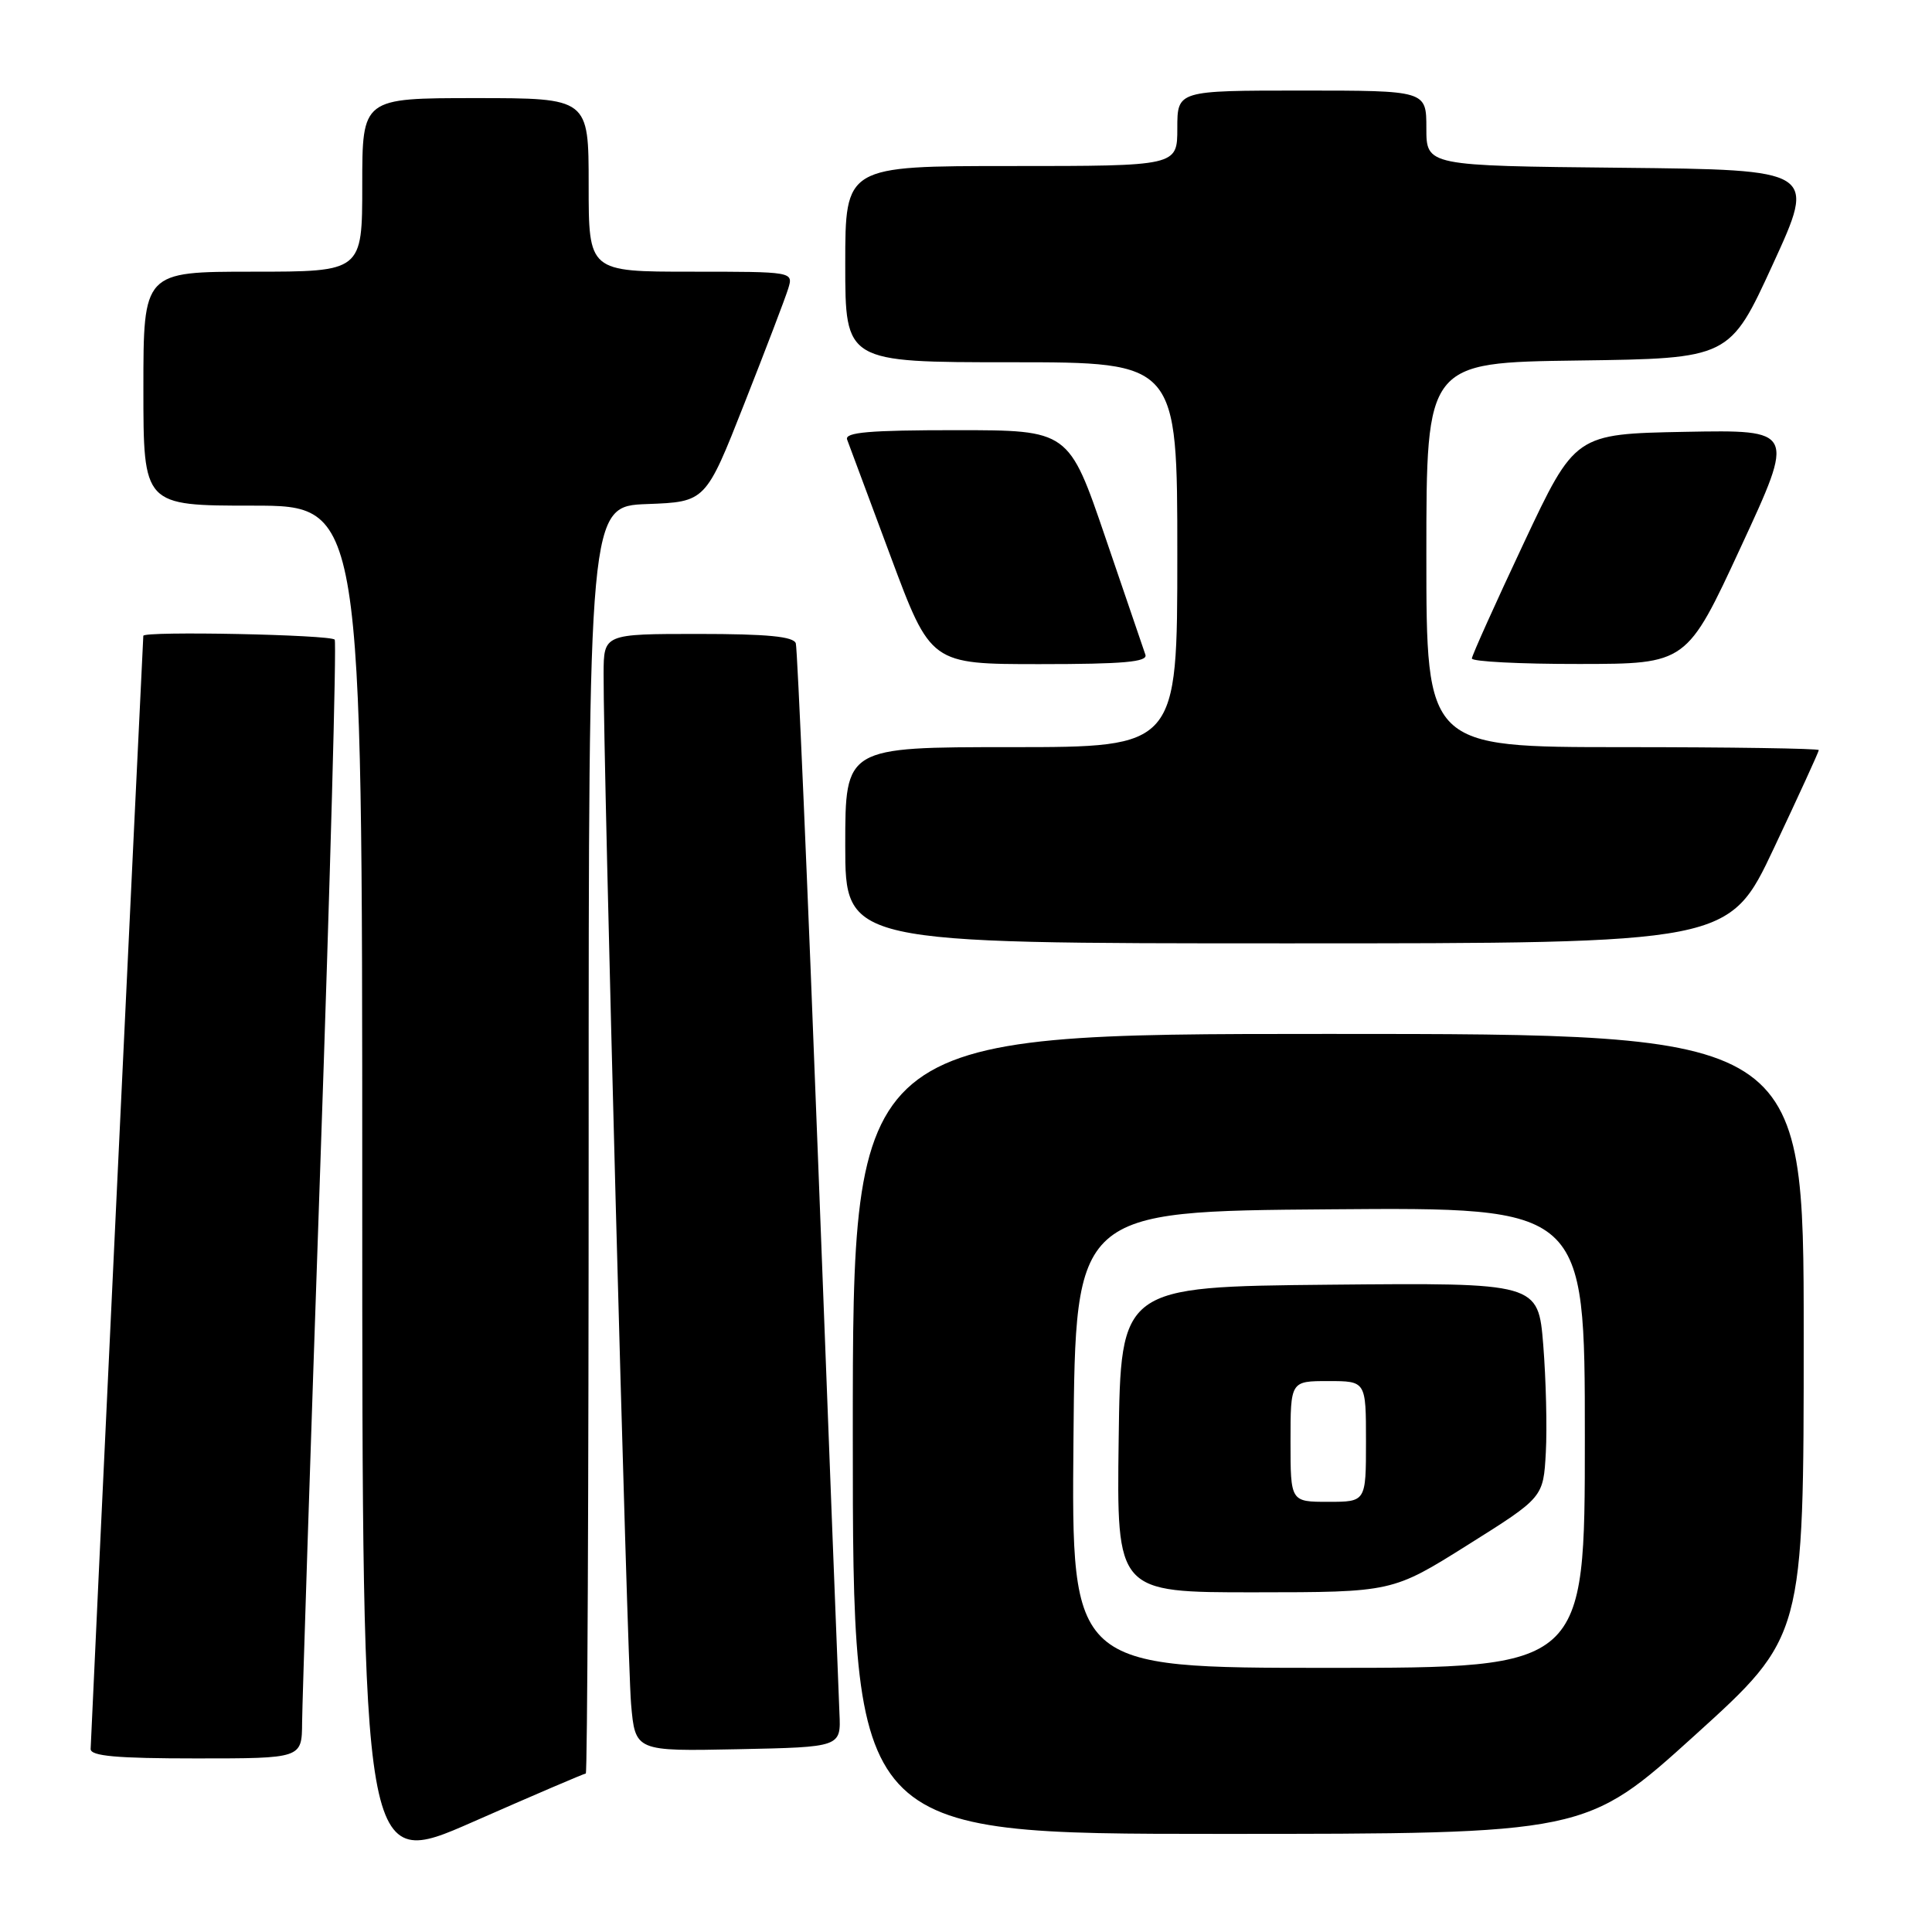 <?xml version="1.0" encoding="UTF-8" standalone="no"?>
<!DOCTYPE svg PUBLIC "-//W3C//DTD SVG 1.1//EN" "http://www.w3.org/Graphics/SVG/1.1/DTD/svg11.dtd" >
<svg xmlns="http://www.w3.org/2000/svg" xmlns:xlink="http://www.w3.org/1999/xlink" version="1.1" viewBox="0 0 256 256">
 <g >
 <path fill="currentColor"
d=" M 77.62 235.00 C 77.83 235.00 78.00 197.22 78.00 151.04 C 78.00 67.08 78.00 67.08 85.75 66.79 C 93.50 66.50 93.50 66.50 98.62 53.50 C 101.44 46.35 104.06 39.49 104.44 38.25 C 105.13 36.00 105.13 36.00 91.57 36.00 C 78.00 36.00 78.00 36.00 78.00 24.50 C 78.00 13.00 78.00 13.00 63.00 13.00 C 48.00 13.00 48.00 13.00 48.00 24.50 C 48.00 36.00 48.00 36.00 33.50 36.00 C 19.00 36.00 19.00 36.00 19.00 51.50 C 19.00 67.00 19.00 67.00 33.50 67.00 C 48.00 67.00 48.00 67.00 48.00 157.43 C 48.00 247.86 48.00 247.86 62.62 241.43 C 70.66 237.89 77.41 235.00 77.62 235.00 Z  M 224.57 229.94 C 239.00 216.87 239.00 216.87 239.00 176.94 C 239.00 137.00 239.00 137.00 176.00 137.00 C 113.00 137.00 113.00 137.00 113.00 190.00 C 113.00 243.00 113.00 243.00 161.57 243.00 C 210.14 243.00 210.14 243.00 224.57 229.94 Z  M 40.03 228.25 C 40.05 225.64 41.13 192.46 42.44 154.51 C 43.75 116.57 44.61 85.18 44.35 84.76 C 43.94 84.10 19.02 83.59 18.99 84.25 C 18.68 90.02 12.01 230.90 12.01 231.75 C 12.00 232.69 15.46 233.00 26.00 233.00 C 40.00 233.00 40.00 233.00 40.03 228.25 Z  M 111.23 227.00 C 111.12 224.53 109.86 191.90 108.43 154.50 C 107.01 117.10 105.66 85.94 105.45 85.25 C 105.17 84.34 101.68 84.00 92.53 84.00 C 80.00 84.00 80.00 84.00 79.98 89.25 C 79.93 100.72 83.11 219.90 83.62 225.78 C 84.17 232.06 84.17 232.06 97.80 231.78 C 111.44 231.50 111.44 231.50 111.23 227.00 Z  M 235.05 112.39 C 238.32 105.46 241.00 99.61 241.00 99.39 C 241.00 99.18 229.30 99.00 215.00 99.00 C 189.00 99.00 189.00 99.00 189.00 73.52 C 189.00 48.04 189.00 48.04 209.09 47.77 C 229.19 47.50 229.19 47.50 234.92 35.00 C 240.66 22.50 240.66 22.50 214.83 22.23 C 189.00 21.97 189.00 21.97 189.00 16.98 C 189.00 12.00 189.00 12.00 172.50 12.00 C 156.00 12.00 156.00 12.00 156.00 17.00 C 156.00 22.00 156.00 22.00 134.00 22.00 C 112.00 22.00 112.00 22.00 112.00 35.00 C 112.00 48.00 112.00 48.00 134.00 48.00 C 156.00 48.00 156.00 48.00 156.00 73.50 C 156.00 99.00 156.00 99.00 134.00 99.00 C 112.00 99.00 112.00 99.00 112.00 112.00 C 112.00 125.00 112.00 125.00 170.55 125.00 C 229.10 125.00 229.10 125.00 235.05 112.39 Z  M 151.77 86.75 C 151.53 86.06 149.15 79.09 146.48 71.25 C 141.62 57.00 141.62 57.00 126.70 57.00 C 115.19 57.00 111.89 57.28 112.25 58.25 C 112.51 58.94 115.11 65.91 118.02 73.75 C 123.33 88.00 123.33 88.00 137.77 88.00 C 148.89 88.00 152.11 87.71 151.77 86.75 Z  M 230.68 72.46 C 237.87 56.95 237.87 56.95 223.29 57.22 C 208.71 57.50 208.71 57.50 201.89 72.00 C 198.14 79.97 195.05 86.84 195.03 87.25 C 195.01 87.66 201.41 87.99 209.25 87.98 C 223.50 87.97 223.50 87.97 230.68 72.46 Z  M 142.24 190.75 C 142.50 160.50 142.50 160.50 176.25 160.24 C 210.00 159.97 210.00 159.97 210.00 190.49 C 210.00 221.00 210.00 221.00 175.99 221.00 C 141.97 221.00 141.97 221.00 142.24 190.75 Z  M 194.50 204.70 C 204.50 198.42 204.50 198.42 204.83 192.46 C 205.01 189.18 204.85 182.78 204.49 178.23 C 203.82 169.97 203.82 169.97 176.16 170.23 C 148.50 170.50 148.50 170.50 148.23 190.75 C 147.96 211.00 147.96 211.00 166.23 210.99 C 184.50 210.98 184.50 210.98 194.50 204.70 Z  M 171.00 191.00 C 171.00 183.00 171.00 183.00 176.00 183.00 C 181.00 183.00 181.00 183.00 181.00 191.00 C 181.00 199.00 181.00 199.00 176.00 199.00 C 171.00 199.00 171.00 199.00 171.00 191.00 Z "/>
</g>
</svg>